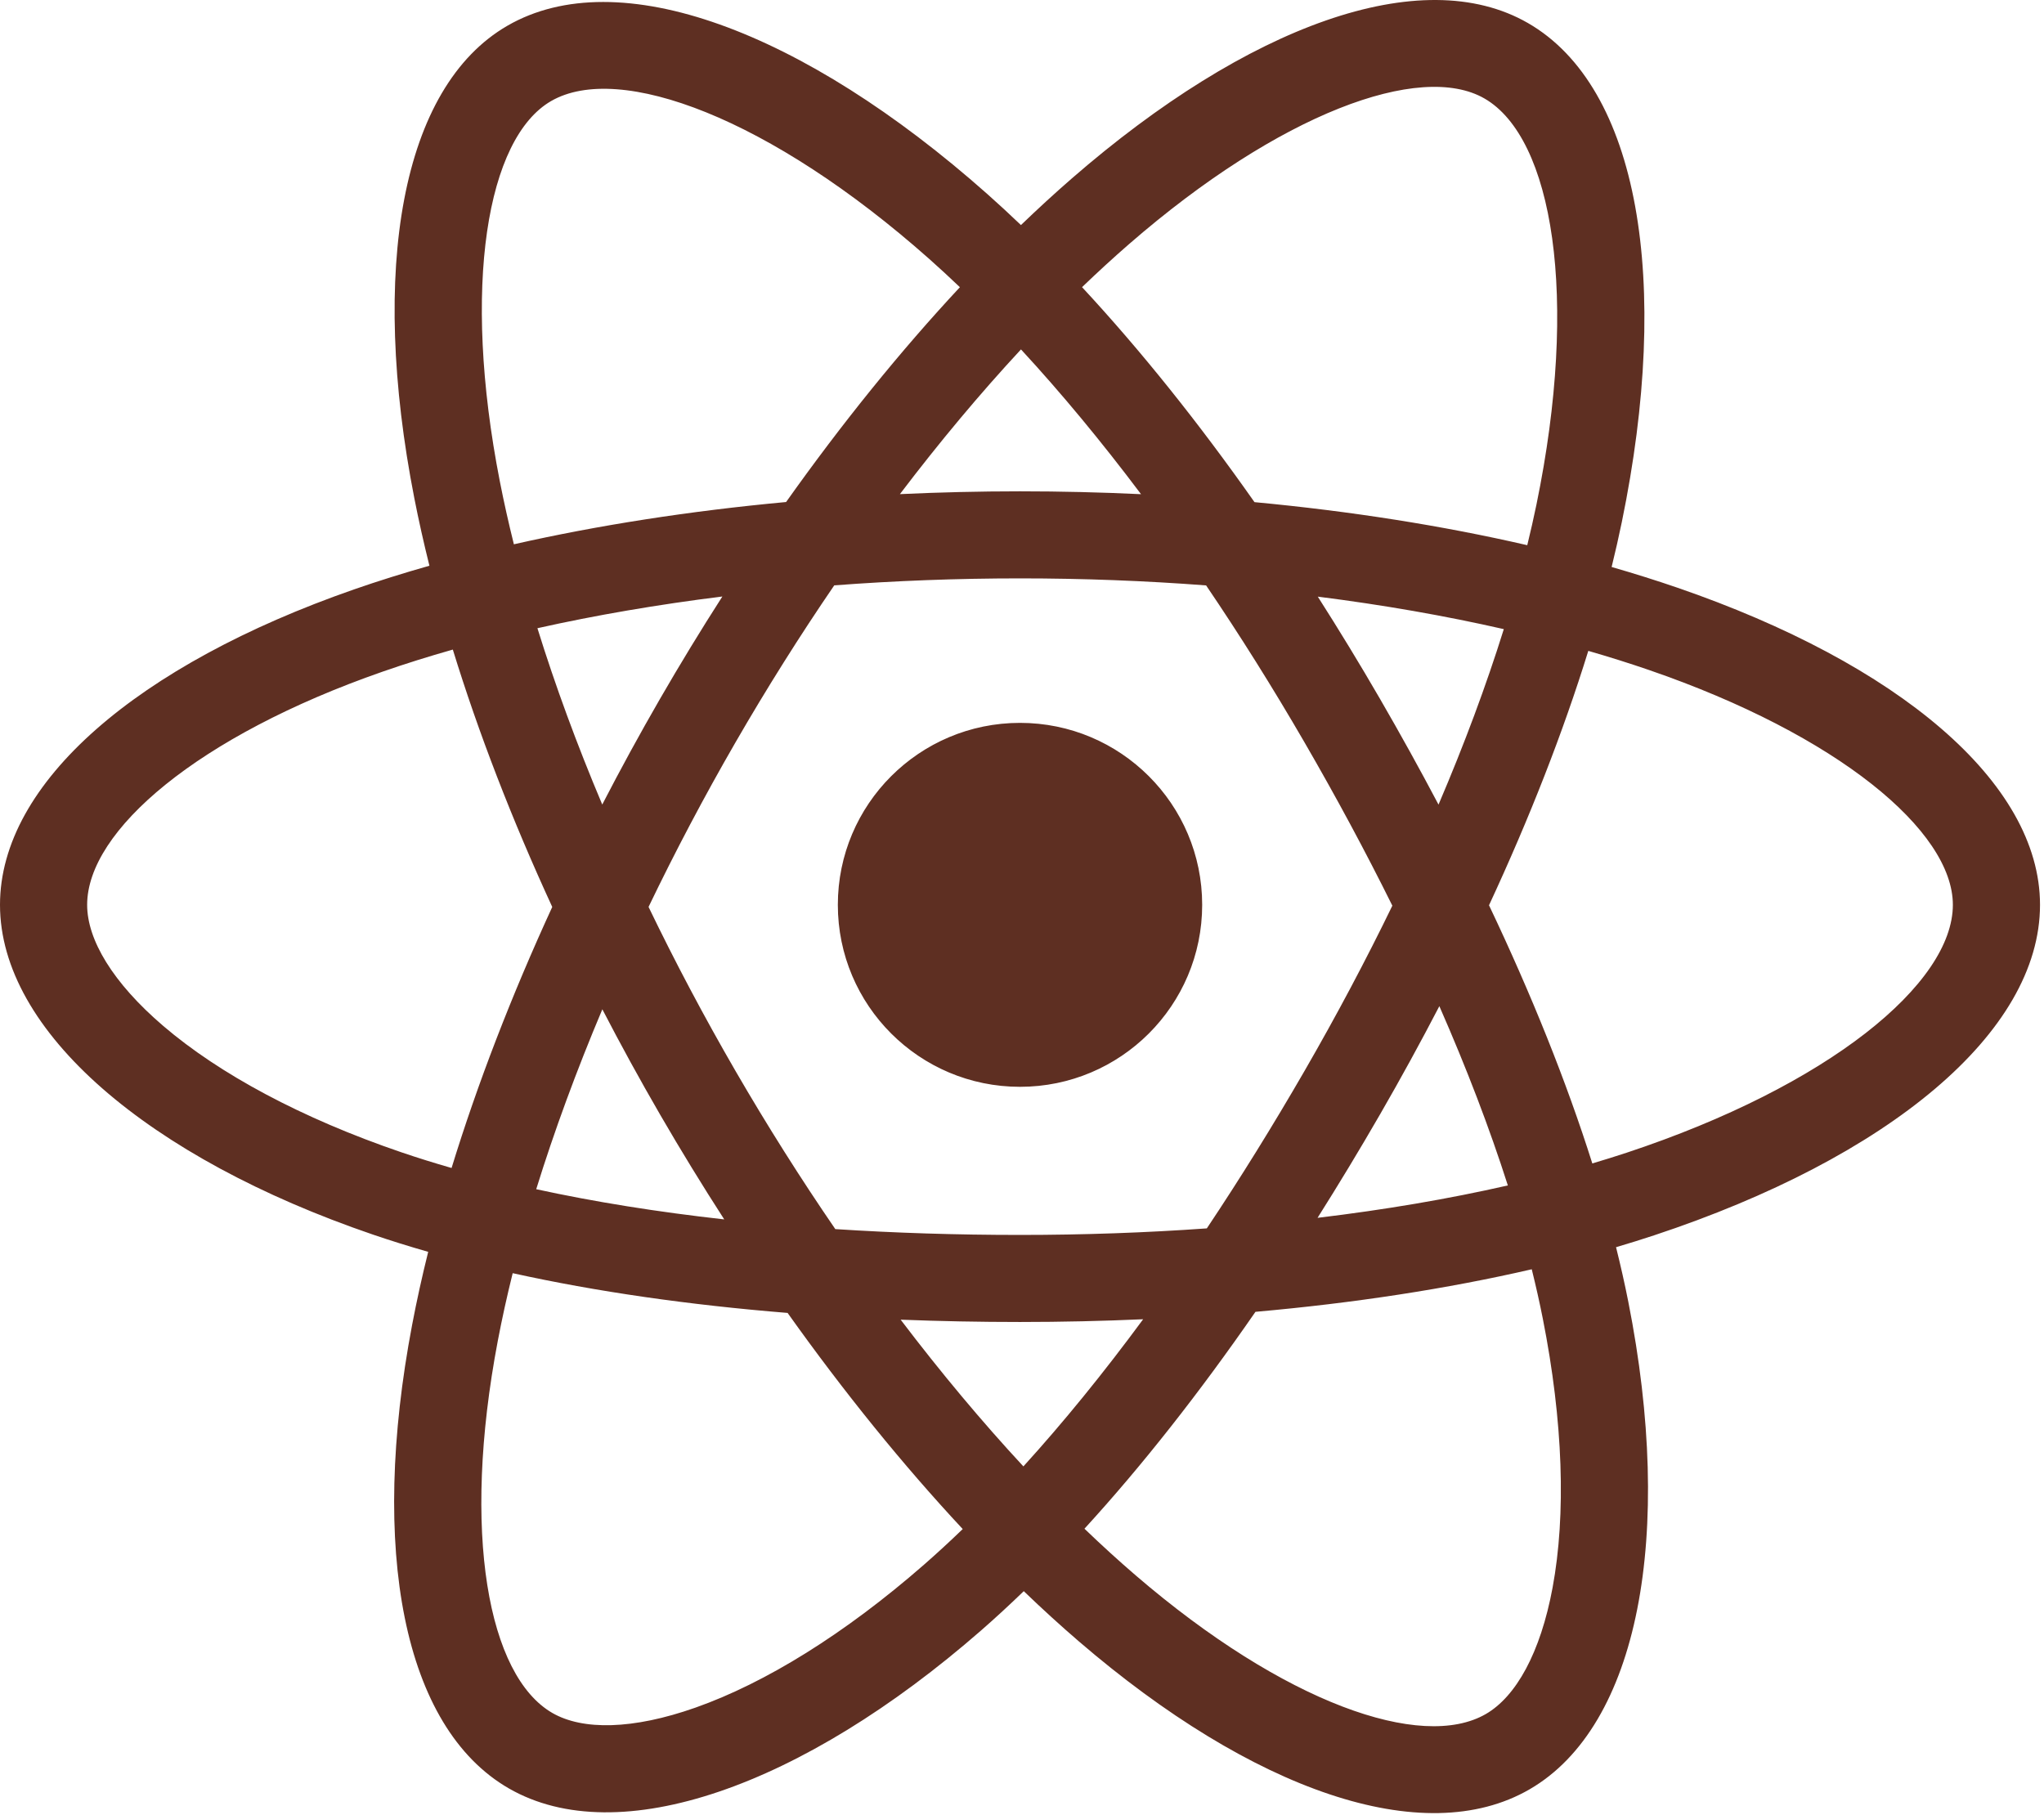 <svg width="491" height="436" viewBox="0 0 491 436" fill="none" xmlns="http://www.w3.org/2000/svg">
<g clip-path="url(#clip0_2107_40)">
<path d="M402.914 141.172C397.83 139.424 392.562 137.77 387.139 136.206C388.03 132.571 388.848 128.984 389.576 125.457C401.517 67.551 393.709 20.902 367.048 5.543C341.484 -9.184 299.675 6.171 257.45 42.881C253.39 46.41 249.318 50.148 245.248 54.065C242.536 51.473 239.829 48.969 237.128 46.574C192.875 7.321 148.519 -9.22 121.884 6.183C96.344 20.953 88.781 64.808 99.529 119.686C100.567 124.986 101.781 130.399 103.153 135.903C96.875 137.683 90.815 139.581 85.016 141.6C33.134 159.67 0 187.99 0 217.365C0 247.704 35.569 278.134 89.608 296.586C93.873 298.042 98.298 299.419 102.858 300.726C101.378 306.678 100.09 312.511 99.01 318.201C88.76 372.126 96.764 414.945 122.236 429.621C148.547 444.778 192.703 429.199 235.699 391.653C239.098 388.685 242.508 385.537 245.925 382.238C250.354 386.499 254.775 390.53 259.173 394.312C300.821 430.115 341.954 444.572 367.403 429.854C393.687 414.654 402.229 368.656 391.139 312.693C390.292 308.418 389.306 304.052 388.199 299.608C391.3 298.692 394.344 297.747 397.313 296.764C453.491 278.169 490.043 248.109 490.043 217.365C490.043 187.884 455.84 159.373 402.914 141.172ZM390.729 276.913C388.049 277.799 385.3 278.655 382.498 279.486C376.296 259.872 367.926 239.015 357.683 217.467C367.458 196.432 375.504 175.842 381.533 156.355C386.545 157.804 391.411 159.333 396.099 160.946C441.447 176.541 469.108 199.599 469.108 217.365C469.108 236.29 439.235 260.857 390.729 276.913ZM370.602 316.754C375.506 341.5 376.206 363.874 372.958 381.364C370.039 397.081 364.17 407.559 356.913 411.756C341.469 420.685 308.443 409.078 272.826 378.459C268.743 374.949 264.63 371.201 260.504 367.235C274.312 352.149 288.112 334.61 301.581 315.132C325.271 313.032 347.653 309.599 367.95 304.912C368.949 308.94 369.837 312.891 370.602 316.754ZM167.067 410.212C151.978 415.536 139.961 415.688 132.697 411.504C117.239 402.597 110.813 368.218 119.579 322.101C120.583 316.819 121.778 311.394 123.155 305.849C143.229 310.283 165.447 313.474 189.194 315.397C202.753 334.457 216.952 351.976 231.261 367.316C228.134 370.331 225.02 373.201 221.924 375.906C202.911 392.508 183.858 404.288 167.067 410.212ZM96.379 276.797C72.484 268.638 52.751 258.034 39.224 246.463C27.07 236.065 20.934 225.742 20.934 217.365C20.934 199.539 47.537 176.802 91.907 161.348C97.29 159.473 102.926 157.706 108.775 156.046C114.907 175.973 122.951 196.807 132.658 217.874C122.825 239.254 114.667 260.42 108.475 280.58C104.305 279.383 100.266 278.123 96.379 276.797ZM120.074 115.67C110.865 68.652 116.981 33.183 132.372 24.283C148.766 14.801 185.019 28.32 223.228 62.212C225.67 64.378 228.122 66.646 230.581 68.992C216.343 84.264 202.274 101.652 188.835 120.599C165.788 122.733 143.727 126.161 123.443 130.752C122.167 125.627 121.038 120.592 120.074 115.67ZM331.456 167.812C326.607 159.445 321.629 151.276 316.555 143.33C332.19 145.304 347.17 147.926 361.238 151.133C357.015 164.655 351.751 178.793 345.554 193.287C341.109 184.856 336.407 176.356 331.456 167.812ZM245.255 83.937C254.911 94.388 264.581 106.056 274.092 118.715C264.508 118.263 254.805 118.028 245.021 118.028C235.331 118.028 225.699 118.258 216.174 118.702C225.695 106.16 235.448 94.508 245.255 83.937ZM158.502 167.957C153.658 176.347 149.044 184.802 144.669 193.271C138.572 178.828 133.357 164.626 129.097 150.912C143.078 147.786 157.988 145.23 173.524 143.293C168.378 151.313 163.359 159.544 158.502 167.957ZM173.972 292.929C157.92 291.14 142.786 288.716 128.808 285.676C133.136 271.718 138.467 257.212 144.692 242.457C149.079 250.921 153.711 259.379 158.585 267.788C163.549 276.354 168.693 284.746 173.972 292.929ZM245.834 352.267C235.912 341.573 226.016 329.743 216.35 317.018C225.733 317.386 235.299 317.574 245.021 317.574C255.01 317.574 264.884 317.349 274.603 316.917C265.06 329.871 255.425 341.719 245.834 352.267ZM345.754 241.705C352.304 256.619 357.825 271.049 362.209 284.77C348.001 288.008 332.66 290.616 316.497 292.554C321.584 284.501 326.606 276.191 331.54 267.644C336.532 258.996 341.272 250.336 345.754 241.705ZM313.406 257.196C305.746 270.464 297.882 283.131 289.898 295.087C275.356 296.126 260.333 296.661 245.021 296.661C229.772 296.661 214.938 296.188 200.653 295.261C192.348 283.148 184.312 270.444 176.701 257.31C169.11 244.212 162.124 231.002 155.793 217.867C162.123 204.701 169.091 191.477 176.639 178.402C184.207 165.292 192.17 152.653 200.399 140.616C214.973 139.515 229.917 138.941 245.021 138.941C260.192 138.941 275.157 139.519 289.726 140.63C297.829 152.579 305.74 165.18 313.338 178.291C321.021 191.55 328.08 204.687 334.463 217.57C328.099 230.675 321.056 243.943 313.406 257.196ZM356.592 23.66C373.002 33.114 379.383 71.24 369.073 121.236C368.415 124.426 367.675 127.676 366.871 130.969C346.54 126.282 324.463 122.795 301.348 120.629C287.883 101.473 273.929 84.059 259.923 68.982C263.689 65.363 267.449 61.912 271.194 58.656C307.372 27.203 341.186 14.786 356.592 23.66ZM245.021 173.651C269.189 173.651 288.781 193.222 288.781 217.365C288.781 241.508 269.189 261.08 245.021 261.08C220.854 261.08 201.262 241.508 201.262 217.365C201.262 193.222 220.854 173.651 245.021 173.651Z" fill="#5e2f22"/>
</g>
<defs>
<clipPath id="clip0_2107_40">
<rect width="491" height="436" fill="white"/>
</clipPath>
</defs>
</svg>
